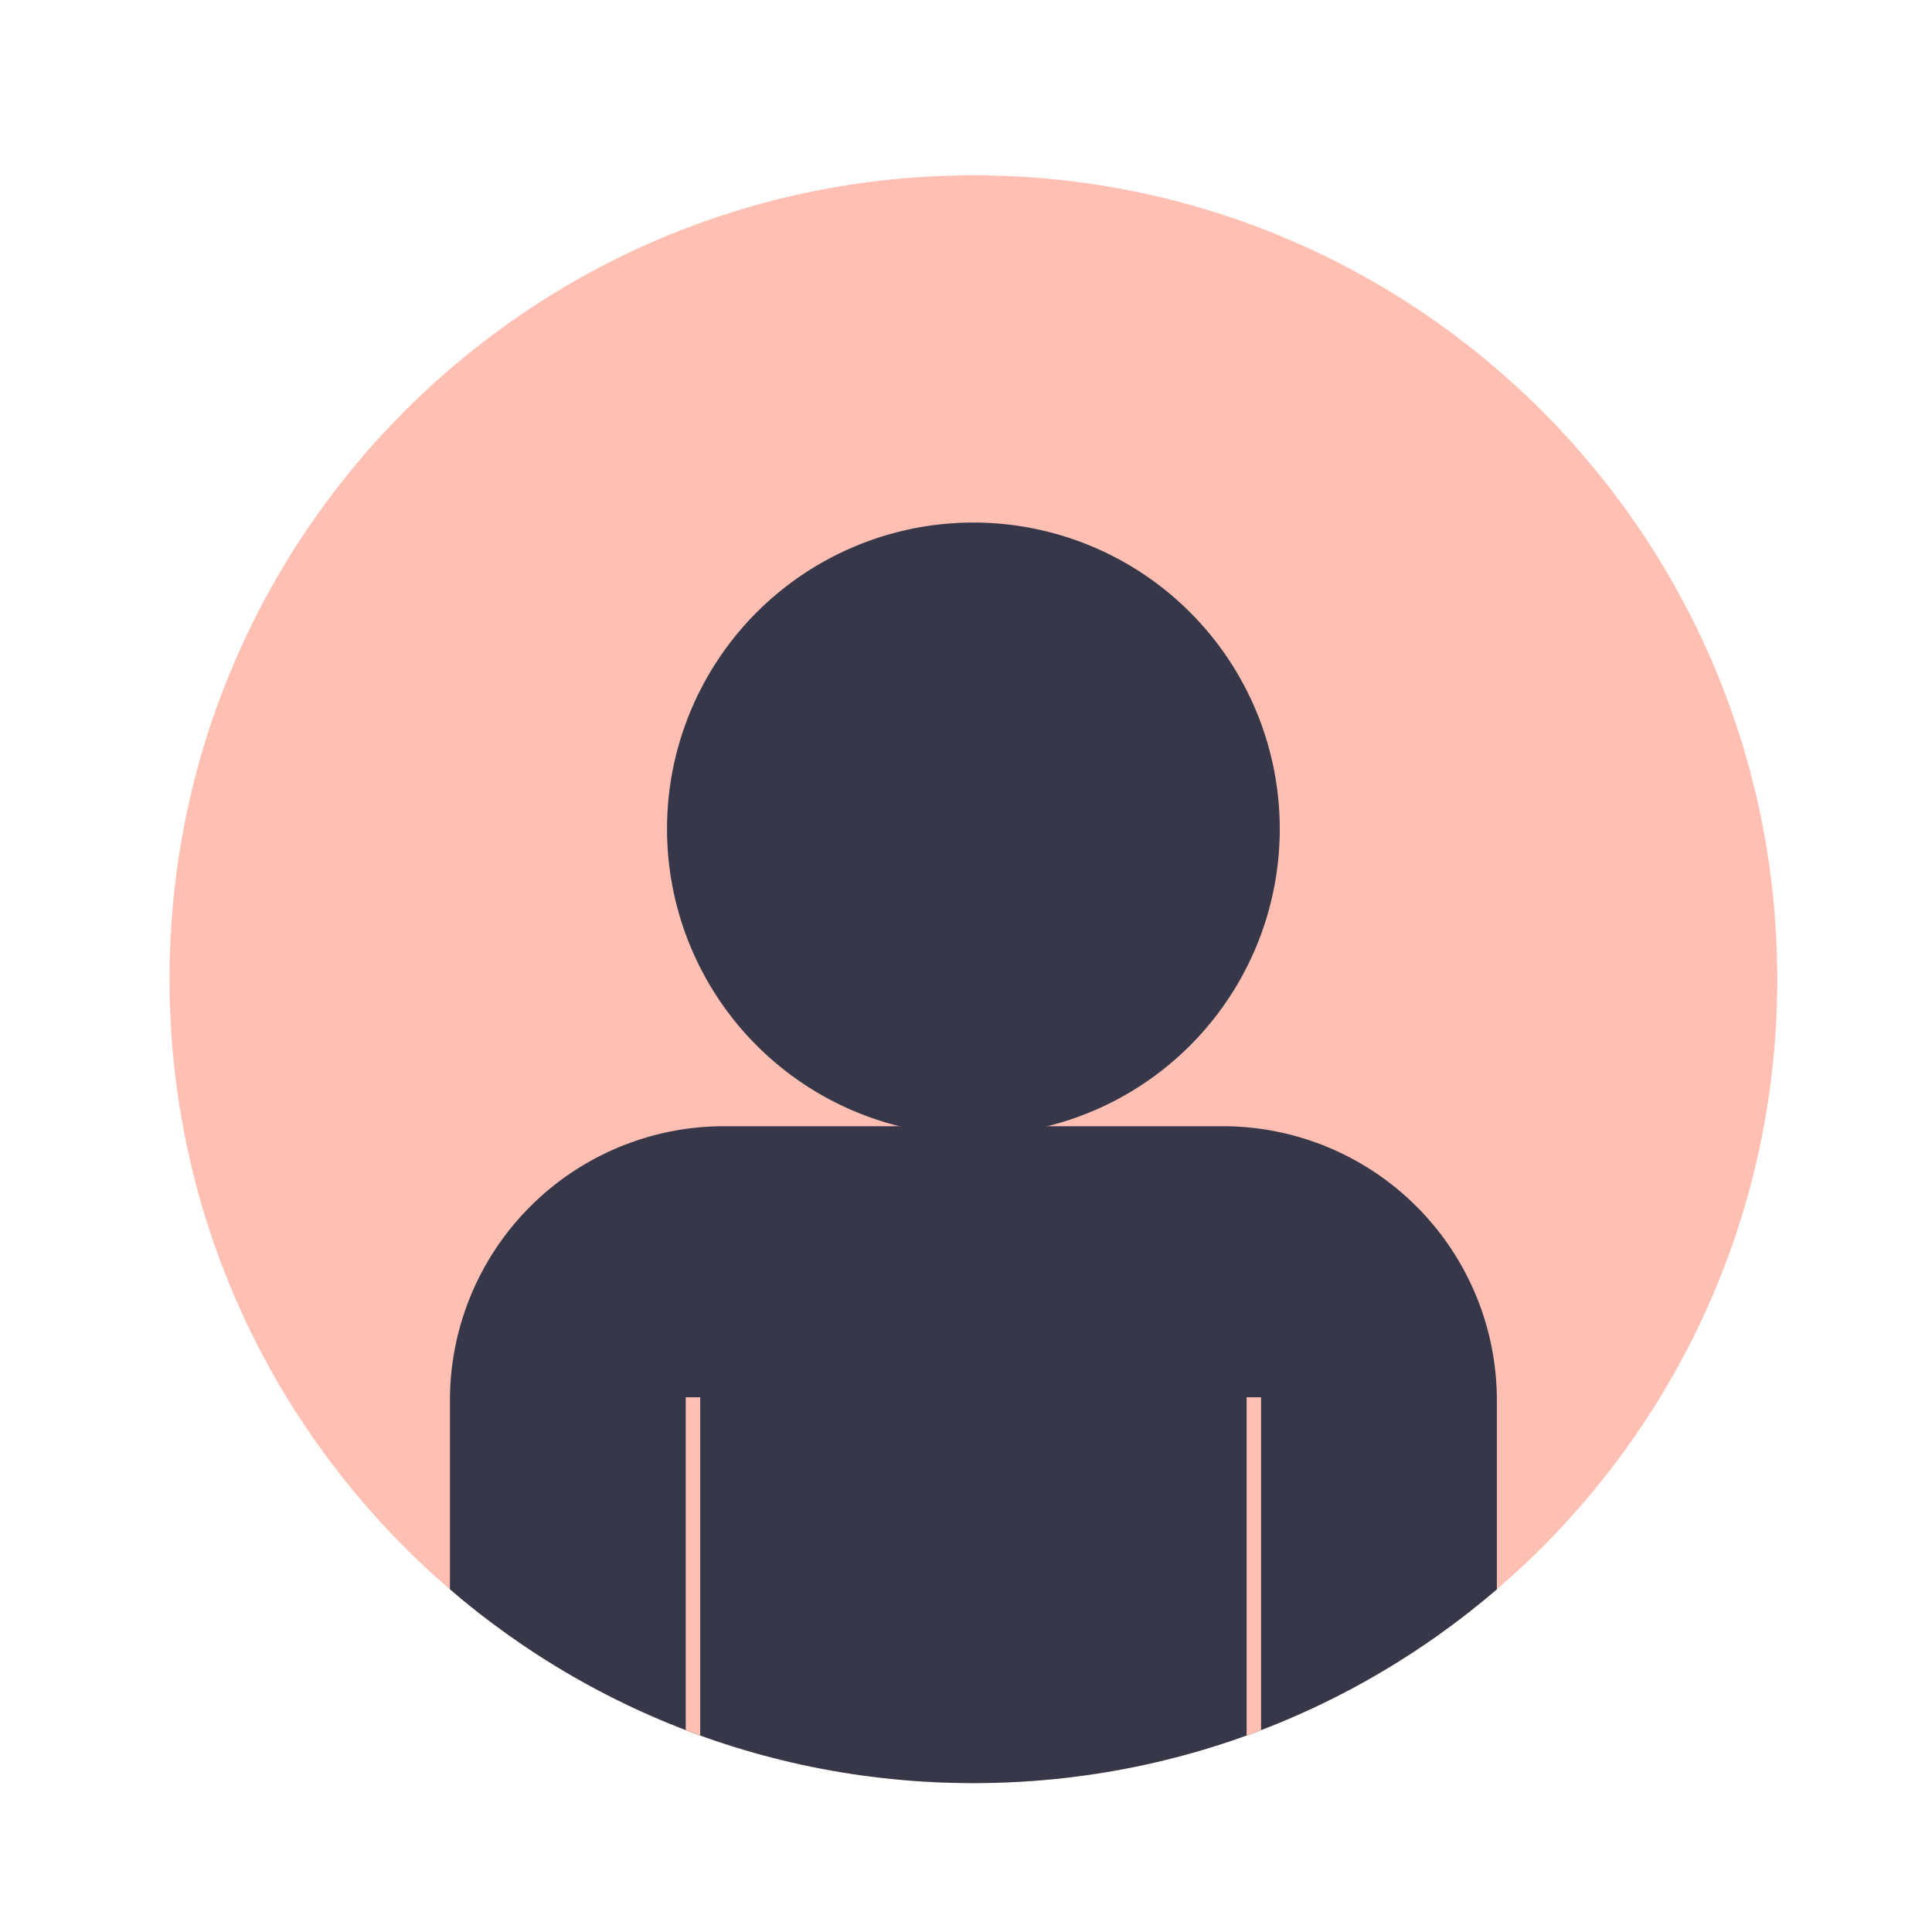 <svg id="Layer_1" data-name="Layer 1" xmlns="http://www.w3.org/2000/svg" xmlns:xlink="http://www.w3.org/1999/xlink" viewBox="0 0 533.74 533.74"><defs><style>.cls-1{fill:#ffc0b3;}.cls-2{clip-path:url(#clip-path);}.cls-3,.cls-4{fill:#36384a;}.cls-3{stroke:#36384a;}.cls-3,.cls-5{stroke-miterlimit:10;stroke-width:4px;}.cls-5{fill:#23bed0;stroke:#ffc0b3;}</style><clipPath id="clip-path"><path id="SVGID" class="cls-1" d="M491,270.52c0,122.65-99.43,222.09-222.09,222.09S46.83,393.17,46.83,270.52,146.25,48.43,268.91,48.43,491,147.86,491,270.52Z"/></clipPath></defs><path id="SVGID-2" data-name="SVGID" class="cls-1" d="M491,270.52c0,122.65-99.43,222.09-222.09,222.09S46.83,393.17,46.83,270.52,146.25,48.43,268.91,48.43,491,147.86,491,270.52Z"/><g class="cls-2"><path class="cls-3" d="M351.55,229a82.64,82.64,0,1,1-82.64-82.64A82.63,82.63,0,0,1,351.55,229Z"/><path class="cls-4" d="M413.53,612.4a75.75,75.75,0,0,1-75.76,75.76H200.05A75.75,75.75,0,0,1,124.3,612.4V386.88a75.74,75.74,0,0,1,75.75-75.75H337.77a75.75,75.75,0,0,1,75.76,75.75Z"/><line class="cls-5" x1="191.44" y1="386.02" x2="191.44" y2="646.84"/><line class="cls-5" x1="346.39" y1="386.02" x2="346.39" y2="646.84"/></g></svg>